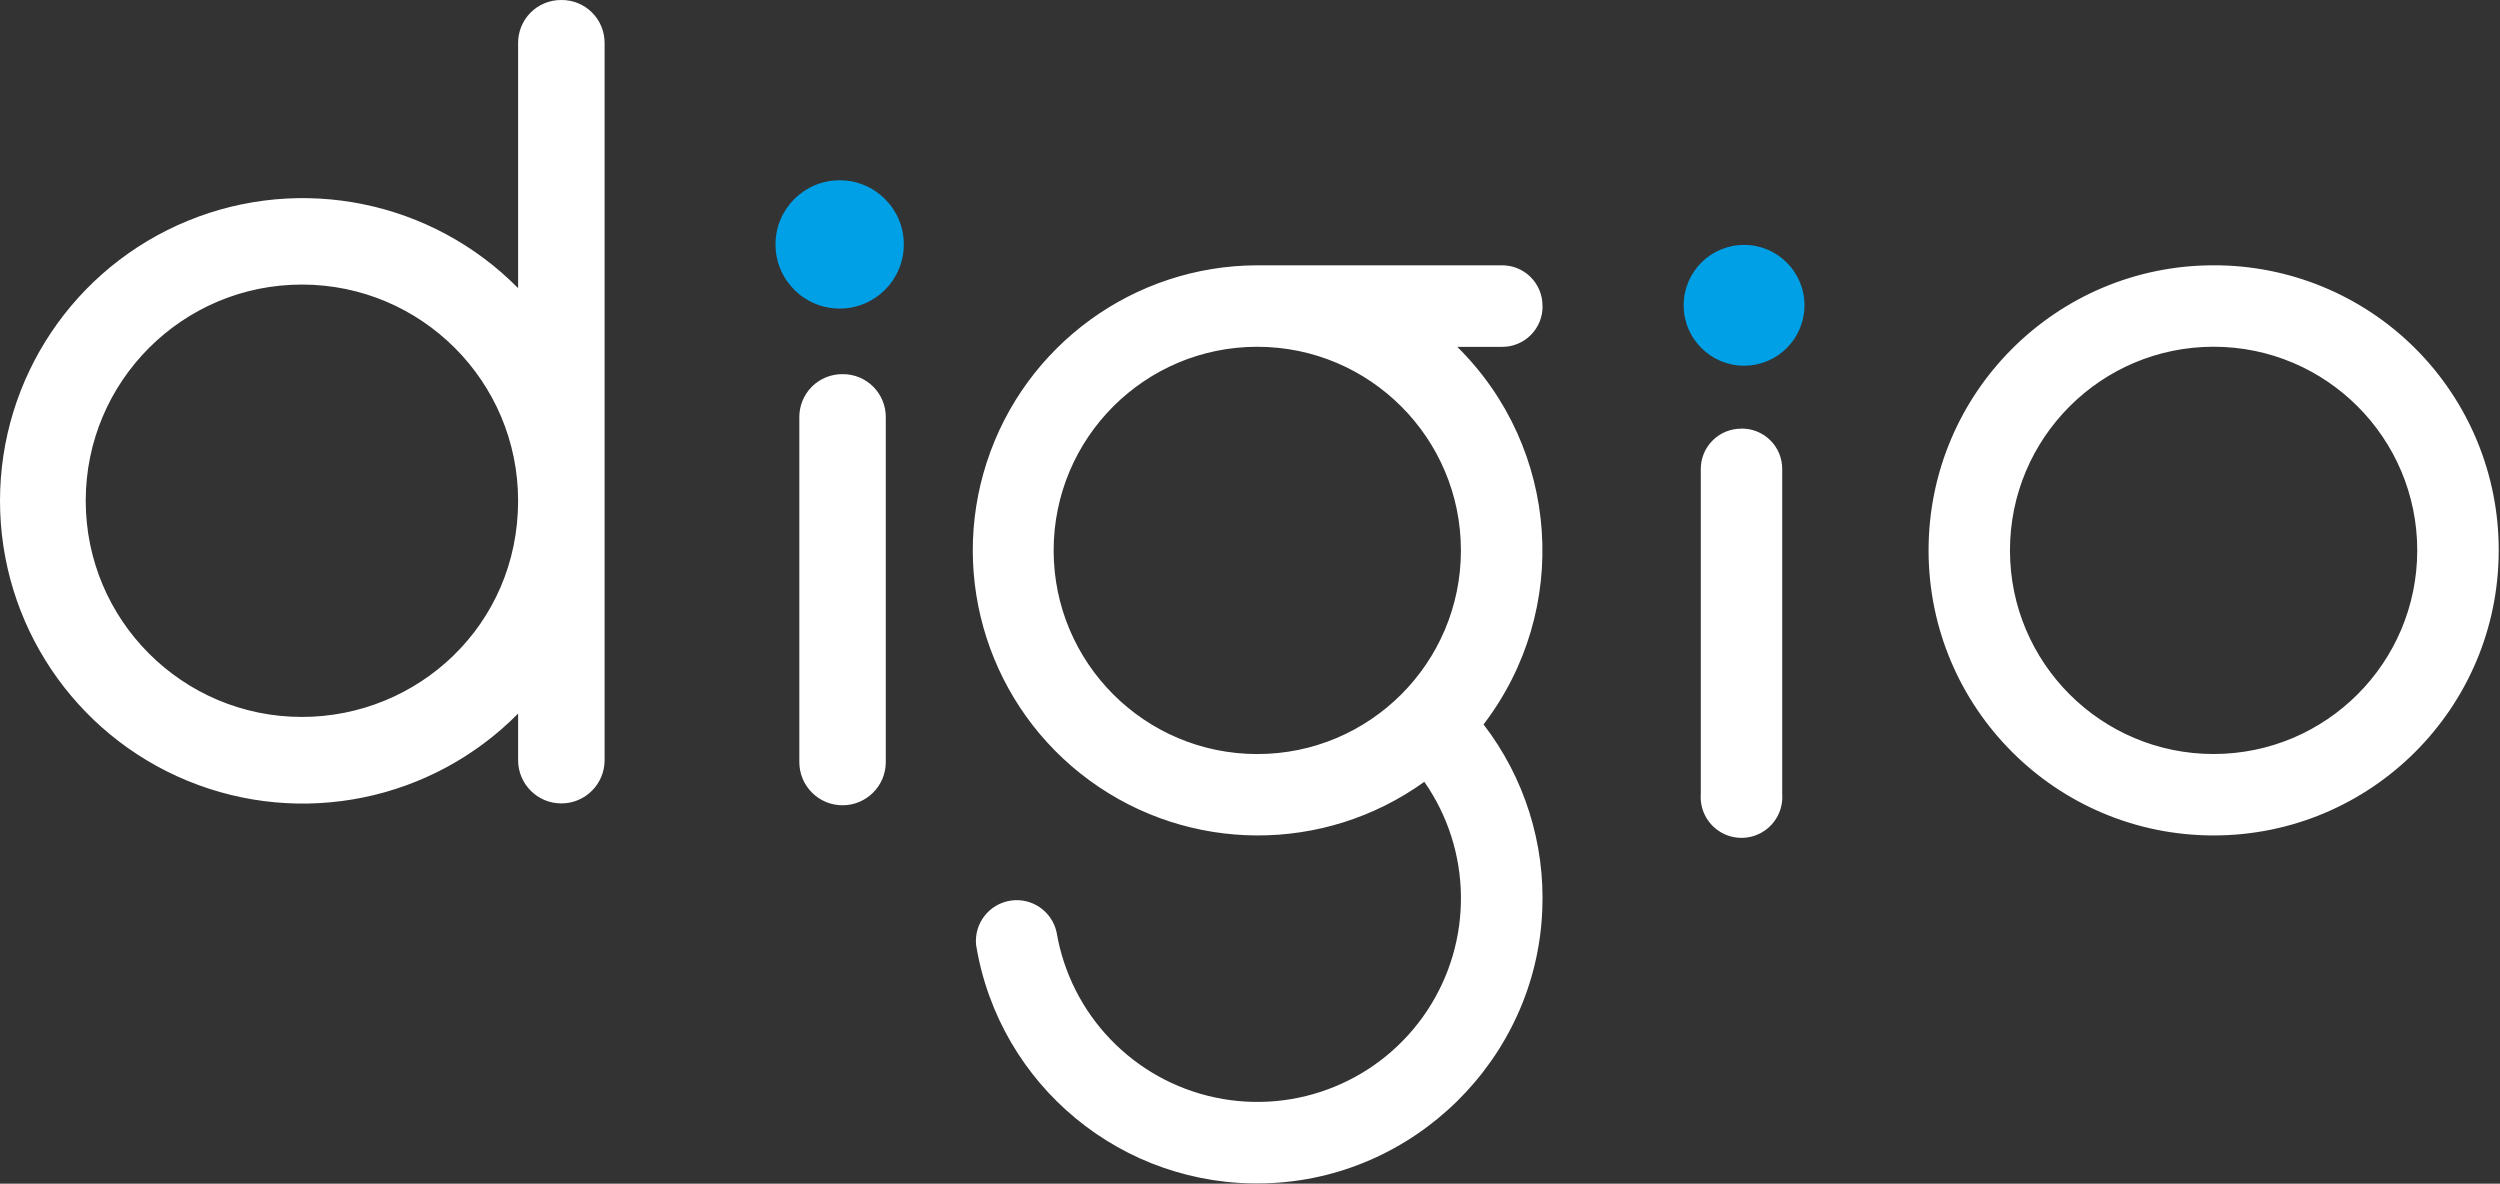 <?xml version="1.0" encoding="UTF-8"?>
<svg width="735px" height="348px" viewBox="0 0 735 348" version="1.1" xmlns="http://www.w3.org/2000/svg" xmlns:xlink="http://www.w3.org/1999/xlink">
    <rect x="0" y="0" width="735" height="348" fill="#333333" stroke="none"/>
    <!-- Generator: Sketch 47.1 (45422) - http://www.bohemiancoding.com/sketch -->
    <title>logo-digio</title>
    <desc>Created with Sketch.</desc>
    <defs></defs>
    <g id="Page-1" stroke="none" stroke-width="1" fill="none" fill-rule="evenodd">
        <g id="logo-digio" fill-rule="nonzero">
            <path d="M530.52,89.76 C530.52,94.472 528.647,98.991 525.315,102.322 C521.982,105.653 517.462,107.523 512.75,107.52 C502.943,107.514 494.996,99.561 495,89.753 C495.004,79.946 502.956,71.998 512.763,72 C522.571,72.002 530.52,79.953 530.52,89.76 Z M265.72,71.86 C265.72,82.276 257.276,90.72 246.86,90.72 C236.444,90.72 228,82.276 228,71.86 C228,61.444 236.444,53 246.86,53 C257.276,53 265.72,61.444 265.72,71.86 Z" id="Shape" fill="#00A0E6"></path>
            <path d="M165.033,0.001 C161.652,-0.032 158.4,1.297 156.01,3.688 C153.619,6.078 152.29,9.33 152.323,12.711 L152.323,84.711 C126.957,59.027 88.59,51.21 55.197,64.92 C21.804,78.63 7.10542736e-15,111.153 0,147.251 C-7.10542736e-15,183.349 21.804,215.871 55.197,229.581 C88.59,243.292 126.957,235.474 152.323,209.791 L152.323,223.491 C152.323,230.513 158.015,236.206 165.038,236.206 C172.06,236.206 177.753,230.513 177.753,223.491 L177.753,12.711 C177.785,9.328 176.455,6.075 174.062,3.684 C171.669,1.293 168.415,-0.034 165.033,0.001 L165.033,0.001 Z M88.763,210.781 C53.659,210.781 25.203,182.324 25.203,147.221 C25.203,112.117 53.659,83.661 88.763,83.661 C123.866,83.661 152.323,112.117 152.323,147.221 C152.323,183.831 122.833,210.781 88.763,210.781 Z M247.711,110.001 C251.092,109.966 254.345,111.293 256.737,113.685 C259.128,116.076 260.456,119.329 260.421,122.711 L260.421,224.041 C260.421,231.06 254.73,236.751 247.711,236.751 C240.691,236.751 235.001,231.06 235.001,224.041 L235.001,122.711 C234.968,119.33 236.297,116.078 238.688,113.688 C241.078,111.297 244.33,109.968 247.711,110.001 Z M512.03,126.031 L511.97,126.001 C515.165,125.96 518.241,127.211 520.5,129.471 C522.76,131.73 524.011,134.806 523.97,138.001 L523.97,233.481 C524.287,237.96 522.078,242.241 518.243,244.577 C514.409,246.913 509.591,246.913 505.757,244.577 C501.922,242.241 499.713,237.96 500.03,233.481 L500.03,138.031 C499.989,134.836 501.241,131.76 503.5,129.501 C505.759,127.241 508.835,125.99 512.03,126.031 Z M650.8,78 C604.514,78.006 566.996,115.531 567,161.817 C567.004,208.103 604.528,245.622 650.813,245.62 C697.099,245.618 734.62,208.096 734.62,161.81 C734.676,139.564 725.863,118.212 710.131,102.482 C694.399,86.752 673.047,77.942 650.8,78 L650.8,78 Z M650.8,221.68 C617.735,221.68 590.93,194.876 590.93,161.81 C590.93,128.745 617.735,101.94 650.8,101.94 C683.865,101.94 710.67,128.745 710.67,161.81 C710.659,194.871 683.861,221.669 650.8,221.68 L650.8,221.68 Z M453.491,90.001 C453.532,86.806 452.28,83.73 450.021,81.471 C447.762,79.211 444.686,77.96 441.491,78.001 L371.301,78.001 L370.971,78.001 L369.671,78.001 C333.43,78.064 301.334,101.413 290.119,135.876 C278.905,170.338 291.111,208.105 320.375,229.485 C349.639,250.864 389.329,251.012 418.751,229.851 C432.808,249.997 433.13,276.687 419.562,297.166 C405.995,317.645 381.292,327.756 357.26,322.666 C333.227,317.577 314.743,298.322 310.641,274.101 C309.292,267.891 303.335,263.809 297.056,264.793 C290.778,265.778 286.355,271.486 286.971,277.811 C293.734,319.203 330.12,349.177 372.041,347.891 C415.711,346.701 451.641,311.311 453.421,267.671 C454.296,247.976 448.183,228.606 436.161,212.981 C461.916,179.319 458.608,131.754 428.441,101.981 L441.511,101.981 C444.706,102.022 447.782,100.77 450.041,98.511 C452.3,96.252 453.552,93.176 453.511,89.981 L453.491,90.001 Z M429.511,161.821 C429.511,194.886 402.706,221.691 369.641,221.691 C336.576,221.691 309.771,194.886 309.771,161.821 C309.771,128.756 336.576,101.951 369.641,101.951 C402.702,101.962 429.5,128.76 429.511,161.821 L429.511,161.821 Z" id="Shape" fill="#ffffff"></path>
        </g>
    </g>
</svg>